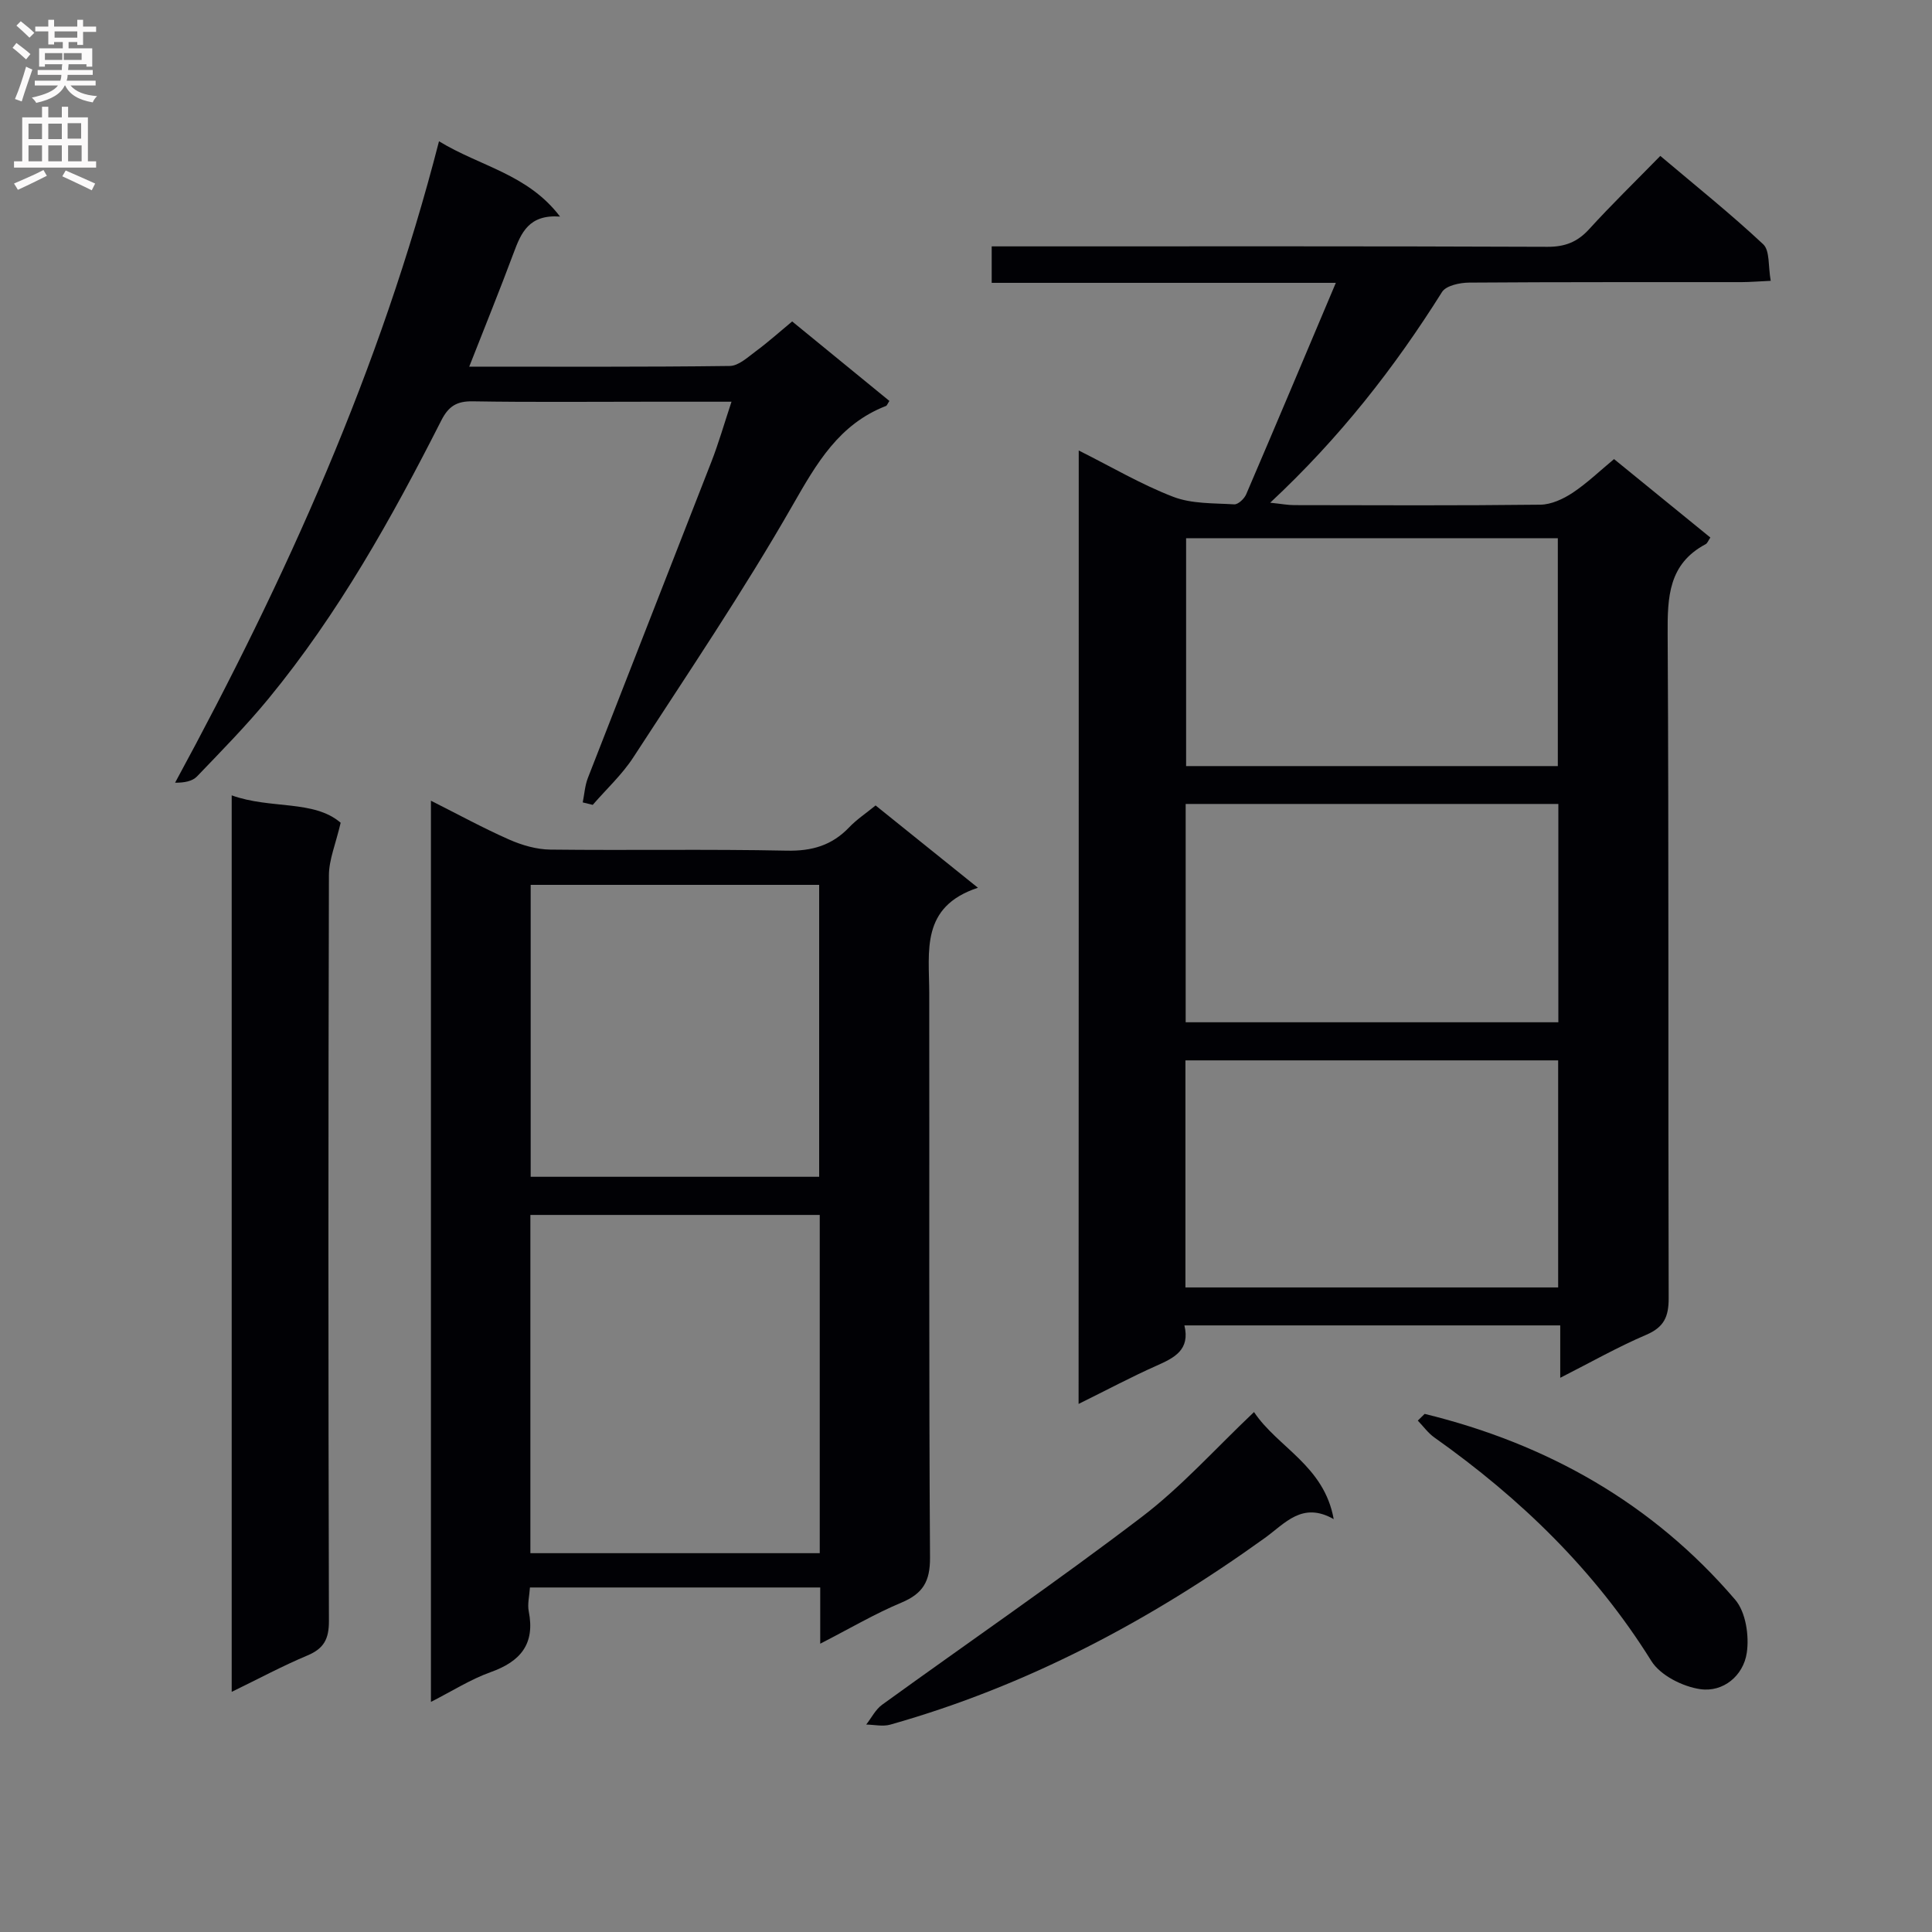 <svg enable-background="new 0 0 400 400" viewBox="0 0 400 400" xmlns="http://www.w3.org/2000/svg"><rect x="0" y="0" width="400" height="400" fill="#808080" stroke="none"/><g fill="#010105"><path d="m223.34 93.27c6.78 3.39 12.96 7.05 19.57 9.59 3.85 1.48 8.38 1.3 12.62 1.56.8.05 2.08-1.15 2.47-2.06 6.13-14.28 12.15-28.61 18.57-43.8-24.45 0-47.68 0-71.25 0 0-2.61 0-4.7 0-7.55h5.11c36.65 0 73.3-.06 109.95.09 3.66.01 6.22-1 8.65-3.67 4.59-5.04 9.49-9.8 14.72-15.15 7.33 6.2 14.56 11.98 21.3 18.29 1.41 1.32 1.01 4.56 1.56 7.57-2.45.11-4.21.26-5.97.27-18.83.02-37.65-.04-56.48.1-1.92.01-4.77.62-5.6 1.94-9.86 15.7-21.17 30.19-35.58 43.63 2.31.24 3.64.5 4.97.5 16.99.03 33.99.11 50.98-.09 2.25-.03 4.72-1.18 6.66-2.46 3.01-2 5.66-4.56 8.58-6.98 6.8 5.54 13.35 10.88 19.94 16.24-.42.61-.6 1.18-.98 1.38-7.7 4.1-7.91 10.96-7.86 18.65.26 45.81.08 91.63.21 137.44.01 3.84-.95 6.02-4.65 7.6-5.9 2.52-11.51 5.71-17.8 8.9 0-3.96 0-7.21 0-10.85-26.04 0-51.74 0-77.81 0 1.21 5.05-2.04 6.69-5.74 8.33-5.29 2.35-10.41 5.09-16.17 7.93.03-65.93.03-131.26.03-197.4zm22.23 18.16v47.18h76.96c0-15.96 0-31.53 0-47.18-25.82 0-51.26 0-76.96 0zm-.14 155.12h77.17c0-15.82 0-31.36 0-47.01-25.88 0-51.43 0-77.17 0zm.05-100.1v45.2h77.16c0-15.17 0-30.05 0-45.2-25.7 0-51.12 0-77.16 0z"/><path d="m169.82 340.31c0-4.49 0-7.94 0-11.64-20.09 0-39.84 0-60.1 0-.11 1.75-.55 3.41-.25 4.93 1.34 6.77-1.69 10.39-7.89 12.6-4.14 1.48-7.94 3.91-12.36 6.16 0-62.46 0-124.17 0-186.58 5.59 2.81 10.8 5.66 16.21 8.05 2.64 1.16 5.65 2.04 8.5 2.07 16.32.19 32.65-.12 48.96.22 5.21.11 9.33-1.08 12.9-4.81 1.58-1.66 3.54-2.95 5.49-4.55 6.87 5.52 13.56 10.91 21.19 17.04-11.92 3.93-10.09 13.15-10.08 21.76.05 38.97-.09 77.95.16 116.92.03 4.96-1.48 7.46-5.93 9.33-5.46 2.28-10.6 5.32-16.8 8.5zm-.1-18.74c0-23.46 0-46.66 0-70.03-20.11 0-39.95 0-59.91 0v70.03zm-59.85-138.37v60.44h59.73c0-20.31 0-40.33 0-60.44-20.03 0-39.66 0-59.73 0z"/><path d="m120.65 166.13c.34-1.7.45-3.49 1.07-5.08 8.49-21.82 17.07-43.61 25.56-65.43 1.49-3.82 2.62-7.78 4.17-12.45-6.23 0-11.65 0-17.08 0-12.16 0-24.33.12-36.49-.08-3.32-.06-5.02 1.02-6.52 3.97-10.25 20.2-21.28 39.95-35.72 57.53-4.64 5.65-9.79 10.88-14.85 16.16-.96 1-2.63 1.32-4.54 1.3 22.96-42.29 42.52-85.59 54.64-132.8 8.58 5.24 18.33 6.75 25.06 15.59-6.45-.48-8.06 3.36-9.61 7.53-2.88 7.73-5.99 15.38-9.19 23.54 18.34 0 36.14.09 53.94-.14 1.82-.02 3.74-1.82 5.41-3.06 2.52-1.86 4.86-3.96 7.51-6.16 6.83 5.59 13.49 11.03 20.13 16.46-.38.57-.49.95-.71 1.04-9.72 3.78-14.33 11.83-19.3 20.51-10.22 17.86-21.78 34.95-33 52.23-2.33 3.59-5.58 6.58-8.41 9.85-.7-.17-1.39-.34-2.07-.51z"/><path d="m47.97 164.67c8.07 2.91 17 .88 22.56 5.67-1.03 4.42-2.42 7.64-2.43 10.86-.14 51.47-.14 102.95 0 154.42.01 3.73-1.05 5.7-4.46 7.13-5.17 2.17-10.13 4.84-15.67 7.53 0-62.09 0-123.57 0-185.61z"/><path d="m259.63 292.35c4.93 7.37 14.5 11.07 16.5 22.17-6.52-3.71-10.05.87-14.27 3.91-23.75 17.08-49.27 30.66-77.55 38.64-1.53.43-3.31.01-4.97-.02 1.09-1.39 1.92-3.11 3.29-4.1 17.89-12.95 36.12-25.45 53.69-38.83 8.26-6.27 15.28-14.17 23.31-21.77z"/><path d="m294.96 292.73c25.36 6.2 47.2 18.51 64.29 38.47 2.2 2.56 2.93 7.48 2.4 11.01-.7 4.71-4.86 8.21-9.64 7.51-3.64-.53-8.25-2.85-10.11-5.82-11.67-18.73-27.06-33.63-44.91-46.27-1.32-.93-2.31-2.33-3.45-3.51.47-.47.95-.93 1.42-1.39z"/></g><path d="m2.6 9.9.8-1c.9.7 1.9 1.4 2.9 2.3l-.9 1.1c-1.1-1-2-1.8-2.8-2.4zm.5 10.6c.9-2.1 1.6-4.3 2.3-6.7.4.2.8.4 1.3.6-.7 2.1-1.5 4.3-2.2 6.6zm.3-15.2.9-.9c1 .8 2 1.6 2.8 2.4l-1 1c-.9-.9-1.8-1.7-2.7-2.5zm12.6-1.2h1.2v1.4h2.7v1.1h-2.7v2.7h-1.2v-.6h-1.8v1.3h4.9v3.8h-1.2v-.5h-3.7c0 .4-.1.9-.1 1.2h5.1v1h-5.2c0 .5-.1.9-.2 1.2h6v1h-5.2c1.1 1.3 2.9 2 5.5 2.2-.4.4-.7.8-.9 1.3-2.9-.5-4.8-1.6-5.7-3.5h-.1c-.8 1.7-2.7 2.9-5.9 3.6-.2-.4-.6-.8-.9-1.1 2.8-.6 4.6-1.4 5.4-2.5h-4.8v-1h5.3c.1-.3.2-.7.2-1.2h-4.9v-1h5c0-.4 0-.8.1-1.2h-3.6v.5h-1.2v-3.8h4.9v-1.3h-1.8v.5h-1.2v-2.7h-2.7v-1h2.7v-1.4h1.2v1.4h4.8zm-6.7 8.3h3.6c0-.4 0-.9 0-1.4h-3.6zm1.9-4.6h4.8v-1.3h-4.7v1.3zm6.7 3.2h-4.7v1.4h3.7v-1.4z" fill="#fbfafa"/><path d="m8.7 22.1h1.3v2.2h2.8v-2.2h1.3v2.2h4.1v9.1h1.7v1.3h-17v-1.3h1.7v-9.1h4.1zm.3 13.1.7 1.2c-1.8.9-3.8 1.9-6 2.9-.2-.4-.5-.8-.8-1.3 2.3-1 4.4-1.9 6.1-2.8zm-3.1-6.4h2.8v-3.2h-2.8zm0 4.6h2.8v-3.3h-2.8zm4.1-4.6h2.8v-3.2h-2.8zm0 4.6h2.8v-3.3h-2.8zm3.6 1.9c2.1.9 4.1 1.8 6.1 2.7l-.7 1.4c-2.2-1.1-4.2-2-6.1-2.9zm3.2-9.8h-2.8v3.2h2.8v-3.1zm-2.7 7.9h2.8v-3.3h-2.8z" fill="#fbfafa"/></svg>